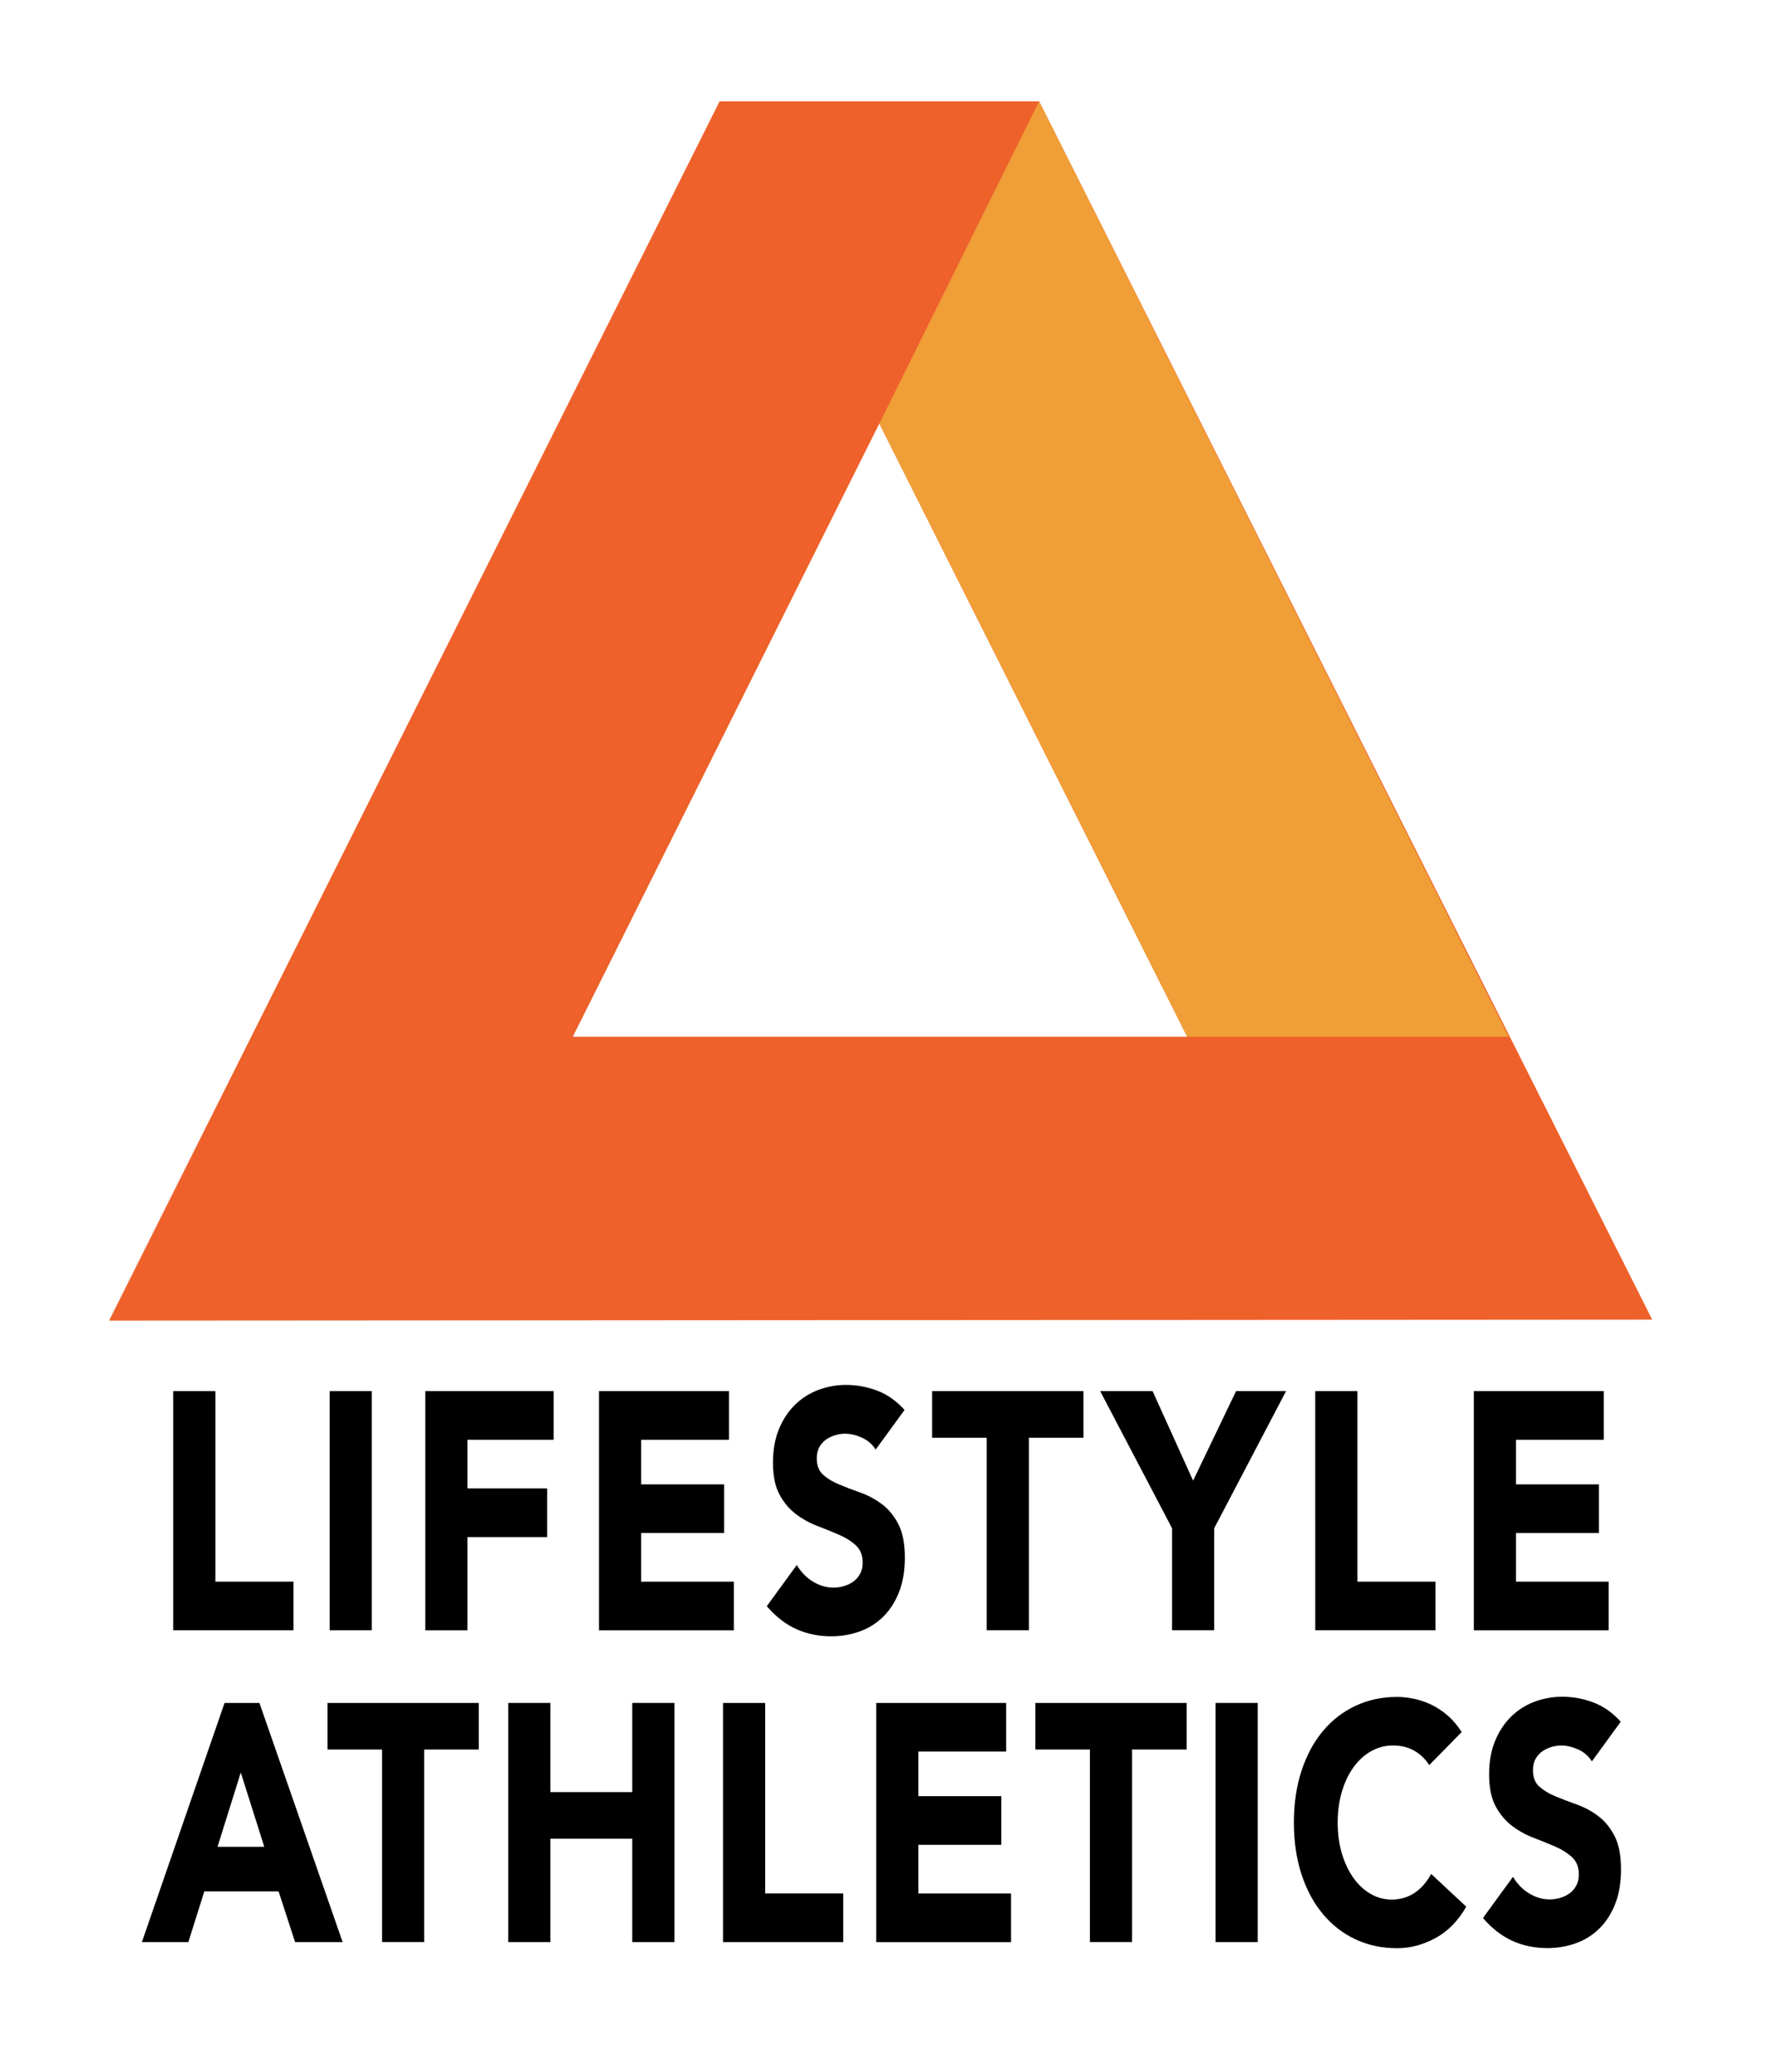 <?xml version="1.0" encoding="utf-8"?>
<!-- Generator: Adobe Illustrator 16.0.4, SVG Export Plug-In . SVG Version: 6.00 Build 0)  -->
<!DOCTYPE svg PUBLIC "-//W3C//DTD SVG 1.1//EN" "http://www.w3.org/Graphics/SVG/1.1/DTD/svg11.dtd">
<svg version="1.1" id="Layer_1" xmlns="http://www.w3.org/2000/svg" xmlns:xlink="http://www.w3.org/1999/xlink" x="0px" y="0px"
	 width="170.625px" height="199.375px" viewBox="0 0 170.625 199.375" enable-background="new 0 0 170.625 199.375"
	 xml:space="preserve">
<g>
	<path d="M16.671,133.848h4.056v18.33h7.514v4.68h-11.57V133.848z"/>
	<path d="M31.725,133.848h4.056v23.01h-4.056V133.848z"/>
	<path d="M40.929,133.848h12.35v4.68h-8.294v4.682h7.67v4.682h-7.67v8.971h-4.056V133.848z"/>
	<path d="M57.646,133.848h12.506v4.68h-8.45v4.291h7.982v4.681h-7.982v4.681h8.918v4.682H57.646V133.848z"/>
	<path d="M84.27,139.47c-0.329-0.52-0.775-0.903-1.339-1.153c-0.564-0.248-1.097-0.373-1.599-0.373c-0.295,0-0.599,0.043-0.91,0.131
		c-0.312,0.087-0.607,0.223-0.884,0.404c-0.277,0.187-0.503,0.431-0.676,0.731c-0.174,0.304-0.26,0.672-0.26,1.104
		c0,0.692,0.208,1.225,0.624,1.593s0.94,0.683,1.573,0.942c0.633,0.26,1.313,0.521,2.041,0.778c0.728,0.261,1.408,0.629,2.041,1.104
		c0.633,0.477,1.157,1.115,1.573,1.916c0.416,0.804,0.624,1.875,0.624,3.22c0,1.276-0.191,2.396-0.572,3.348
		c-0.382,0.953-0.897,1.744-1.547,2.372c-0.65,0.629-1.404,1.096-2.262,1.396c-0.858,0.305-1.765,0.455-2.718,0.455
		c-1.196,0-2.305-0.229-3.328-0.684s-1.976-1.191-2.86-2.21l2.886-3.965c0.416,0.692,0.94,1.229,1.573,1.608
		s1.287,0.567,1.963,0.567c0.329,0,0.663-0.049,1.001-0.146c0.338-0.098,0.641-0.244,0.91-0.438s0.485-0.442,0.649-0.748
		c0.165-0.303,0.247-0.659,0.247-1.071c0-0.692-0.212-1.239-0.637-1.643c-0.425-0.398-0.958-0.741-1.599-1.021
		c-0.642-0.281-1.335-0.563-2.08-0.847c-0.746-0.28-1.439-0.659-2.08-1.138c-0.642-0.479-1.175-1.104-1.599-1.885
		c-0.425-0.78-0.637-1.811-0.637-3.09c0-1.233,0.195-2.316,0.585-3.25c0.39-0.932,0.91-1.711,1.56-2.34
		c0.65-0.627,1.4-1.1,2.249-1.414c0.849-0.312,1.725-0.471,2.626-0.471c1.04,0,2.045,0.186,3.016,0.553
		c0.971,0.369,1.846,0.985,2.626,1.854L84.27,139.47z"/>
	<path d="M94.956,138.332h-5.252v-4.484h14.562v4.484h-5.252v18.525h-4.058V138.332z"/>
	<path d="M112.793,147.042l-6.917-13.194h5.044l3.898,8.612l4.135-8.612h4.811l-6.916,13.194v9.815h-4.056L112.793,147.042
		L112.793,147.042z"/>
	<path d="M126.572,133.848h4.056v18.33h7.515v4.68h-11.568L126.572,133.848L126.572,133.848z"/>
	<path d="M141.834,133.848h12.506v4.68h-8.449v4.291h7.981v4.681h-7.981v4.681h8.918v4.682h-12.975V133.848L141.834,133.848z"/>
	<path d="M21.611,163.848h3.354l8.008,23.01h-4.576l-1.586-4.875h-7.15l-1.534,4.875h-4.472L21.611,163.848z M23.171,170.542
		l-2.236,7.149h4.498L23.171,170.542z"/>
	<path d="M36.769,168.332h-5.252v-4.484h14.56v4.484h-5.252v18.525h-4.056V168.332z"/>
	<path d="M48.911,163.848h4.056v8.58h7.878v-8.58h4.056v23.01h-4.056v-9.943h-7.878v9.943h-4.056V163.848z"/>
	<path d="M69.581,163.848h4.056v18.33h7.513v4.68H69.581V163.848z"/>
	<path d="M84.324,163.848H96.83v4.68h-8.45v4.291h7.981v4.681H88.38v4.681h8.918v4.682H84.324V163.848z"/>
	<path d="M104.889,168.332h-5.252v-4.484h14.562v4.484h-5.254v18.525h-4.057V168.332z"/>
	<path d="M116.979,163.848h4.058v23.01h-4.058V163.848z"/>
	<path d="M137.545,169.827c-0.398-0.606-0.889-1.072-1.469-1.397c-0.581-0.324-1.253-0.486-2.016-0.486
		c-0.765,0-1.471,0.186-2.119,0.554c-0.649,0.368-1.213,0.883-1.689,1.544c-0.479,0.661-0.85,1.445-1.118,2.354
		c-0.269,0.91-0.403,1.896-0.403,2.959c0,1.084,0.137,2.074,0.403,2.975c0.269,0.898,0.638,1.68,1.104,2.34
		c0.469,0.661,1.019,1.176,1.65,1.544c0.633,0.368,1.312,0.554,2.041,0.554c0.832,0,1.567-0.218,2.211-0.649
		c0.642-0.433,1.17-1.04,1.586-1.82l3.379,3.153c-0.778,1.363-1.769,2.371-2.963,3.021c-1.197,0.649-2.429,0.976-3.691,0.976
		c-1.439,0-2.766-0.281-3.979-0.844c-1.215-0.563-2.264-1.371-3.146-2.424c-0.885-1.05-1.573-2.322-2.067-3.816
		c-0.493-1.495-0.741-3.164-0.741-5.006s0.248-3.511,0.741-5.004c0.494-1.496,1.183-2.77,2.067-3.82
		c0.884-1.051,1.933-1.856,3.146-2.42c1.213-0.564,2.539-0.846,3.979-0.846c0.52,0,1.062,0.061,1.625,0.18s1.117,0.309,1.664,0.566
		c0.546,0.262,1.068,0.607,1.572,1.04c0.502,0.435,0.953,0.966,1.353,1.595L137.545,169.827z"/>
	<path d="M153.195,169.47c-0.328-0.52-0.774-0.903-1.338-1.153c-0.564-0.248-1.099-0.373-1.601-0.373
		c-0.295,0-0.599,0.043-0.909,0.131c-0.312,0.087-0.606,0.223-0.885,0.404c-0.275,0.187-0.503,0.431-0.676,0.731
		c-0.176,0.304-0.262,0.672-0.262,1.104c0,0.692,0.207,1.225,0.623,1.593s0.94,0.683,1.574,0.942
		c0.633,0.26,1.312,0.521,2.041,0.778c0.729,0.261,1.407,0.629,2.041,1.104c0.633,0.477,1.156,1.115,1.572,1.916
		c0.416,0.804,0.624,1.875,0.624,3.22c0,1.276-0.19,2.396-0.571,3.348c-0.383,0.953-0.896,1.744-1.548,2.372
		c-0.649,0.629-1.403,1.096-2.262,1.396c-0.858,0.305-1.765,0.455-2.718,0.455c-1.195,0-2.305-0.229-3.328-0.684
		c-1.021-0.455-1.977-1.191-2.859-2.21l2.887-3.965c0.416,0.692,0.939,1.229,1.572,1.608s1.287,0.567,1.963,0.567
		c0.329,0,0.663-0.049,1.002-0.146c0.338-0.098,0.641-0.244,0.909-0.438s0.485-0.442,0.649-0.748
		c0.164-0.303,0.246-0.659,0.246-1.071c0-0.692-0.211-1.239-0.637-1.643c-0.426-0.398-0.957-0.741-1.6-1.021
		c-0.643-0.281-1.335-0.563-2.08-0.847c-0.746-0.28-1.438-0.659-2.08-1.138s-1.175-1.104-1.6-1.885
		c-0.426-0.781-0.639-1.811-0.639-3.09c0-1.233,0.195-2.316,0.586-3.25c0.392-0.932,0.91-1.711,1.562-2.34
		c0.647-0.627,1.397-1.1,2.249-1.414c0.85-0.312,1.727-0.471,2.626-0.471c1.04,0,2.045,0.186,3.017,0.553
		c0.971,0.369,1.846,0.985,2.627,1.854L153.195,169.47z"/>
</g>
<path fill="#EE612B" d="M100,9.75l59,117.219l-148.5,0.094L69.25,9.75H100z M84.625,40.75l-29.5,59h59.125L84.625,40.75z"/>
<polygon fill="#F09E37" points="100,9.75 145.189,99.75 114.25,99.75 84.625,40.75 "/>
</svg>
